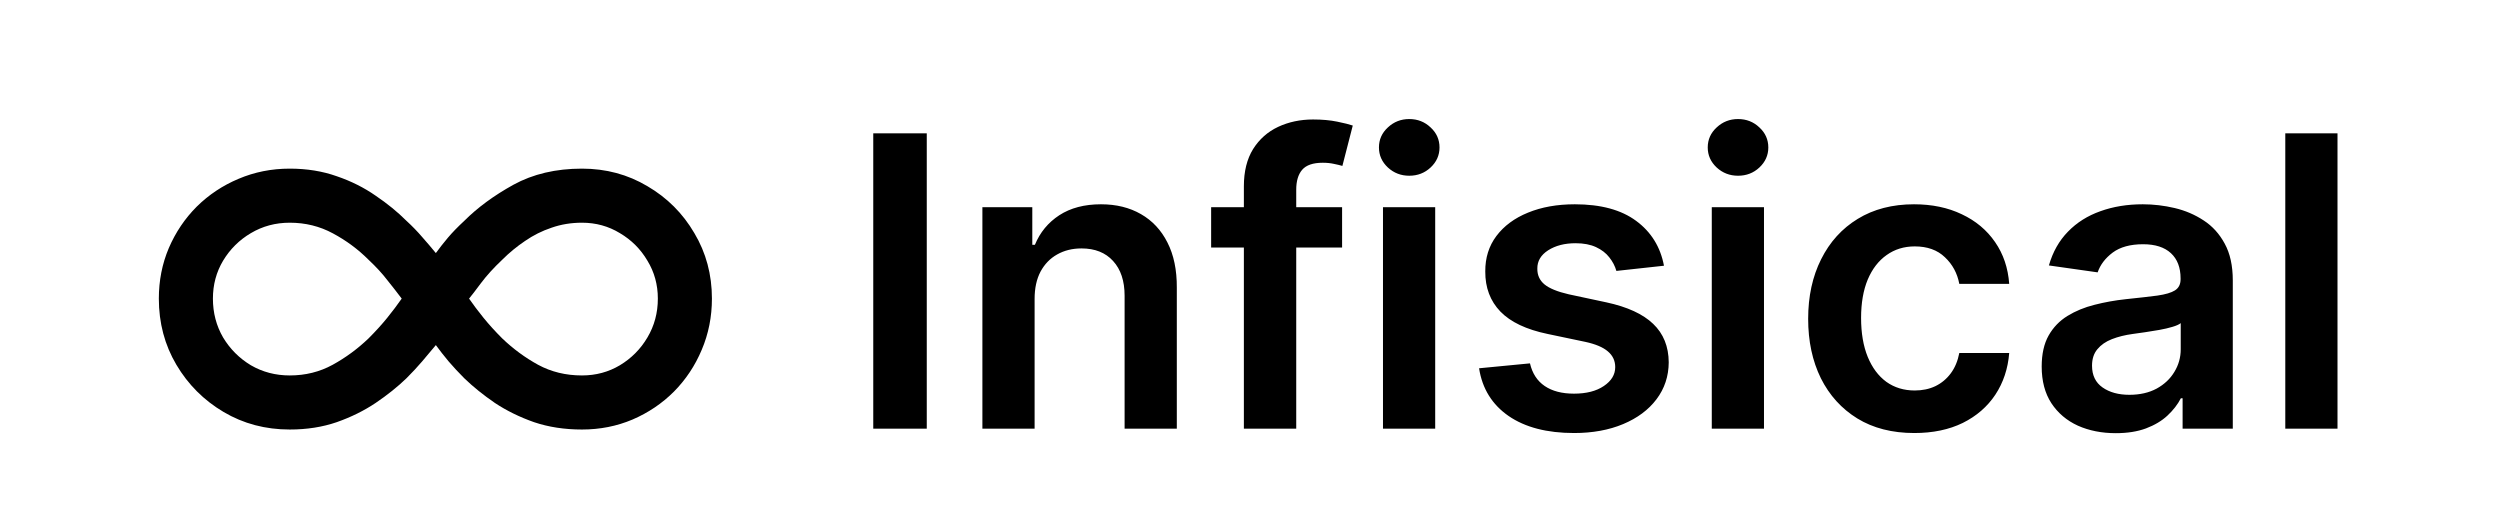 <svg xmlns="http://www.w3.org/2000/svg" width="554" height="112" fill="none" viewBox="0 0 554 112"><path fill="#000" d="M205.371 29.546V95H193.514V29.546H205.371ZM229.269 66.236V95H217.699V45.909H228.758V54.251H229.333C230.462 51.502 232.263 49.318 234.734 47.699C237.227 46.08 240.306 45.27 243.971 45.27C247.359 45.27 250.31 45.994 252.824 47.443C255.359 48.892 257.32 50.991 258.704 53.739C260.111 56.488 260.803 59.822 260.782 63.743V95H249.212V65.533C249.212 62.251 248.36 59.684 246.655 57.83C244.972 55.977 242.639 55.05 239.656 55.05C237.632 55.05 235.832 55.497 234.255 56.392C232.699 57.266 231.474 58.533 230.579 60.195C229.706 61.857 229.269 63.871 229.269 66.236ZM297.408 45.909V54.858H268.388V45.909H297.408ZM275.643 95V41.275C275.643 37.972 276.325 35.224 277.689 33.029C279.074 30.834 280.927 29.194 283.25 28.107C285.572 27.021 288.15 26.477 290.984 26.477C292.987 26.477 294.766 26.637 296.322 26.957C297.877 27.276 299.028 27.564 299.773 27.82L297.472 36.769C296.982 36.619 296.364 36.47 295.619 36.321C294.873 36.151 294.042 36.065 293.126 36.065C290.974 36.065 289.45 36.587 288.555 37.631C287.682 38.654 287.245 40.124 287.245 42.042V95H275.643ZM306.469 95V45.909H318.039V95H306.469ZM312.286 38.942C310.453 38.942 308.877 38.334 307.556 37.12C306.235 35.884 305.574 34.403 305.574 32.678C305.574 30.93 306.235 29.45 307.556 28.235C308.877 26.999 310.453 26.381 312.286 26.381C314.139 26.381 315.716 26.999 317.016 28.235C318.337 29.45 318.997 30.93 318.997 32.678C318.997 34.403 318.337 35.884 317.016 37.12C315.716 38.334 314.139 38.942 312.286 38.942ZM368.736 58.885L358.189 60.035C357.89 58.97 357.368 57.969 356.623 57.031C355.898 56.094 354.918 55.337 353.682 54.762C352.446 54.187 350.934 53.899 349.144 53.899C346.736 53.899 344.712 54.421 343.071 55.465C341.452 56.509 340.653 57.862 340.674 59.524C340.653 60.952 341.175 62.113 342.241 63.008C343.327 63.903 345.117 64.638 347.61 65.213L355.983 67.003C360.628 68.004 364.08 69.592 366.339 71.765C368.618 73.938 369.769 76.783 369.79 80.298C369.769 83.388 368.863 86.115 367.074 88.48C365.305 90.824 362.844 92.656 359.691 93.977C356.537 95.298 352.915 95.959 348.824 95.959C342.816 95.959 337.979 94.702 334.314 92.188C330.65 89.652 328.466 86.126 327.763 81.609L339.044 80.522C339.556 82.738 340.642 84.41 342.304 85.54C343.966 86.669 346.129 87.234 348.792 87.234C351.541 87.234 353.746 86.669 355.408 85.54C357.091 84.41 357.933 83.015 357.933 81.353C357.933 79.947 357.39 78.785 356.303 77.869C355.238 76.953 353.576 76.25 351.317 75.76L342.944 74.002C338.235 73.022 334.751 71.371 332.493 69.048C330.234 66.704 329.116 63.743 329.137 60.163C329.116 57.138 329.936 54.517 331.598 52.301C333.281 50.064 335.614 48.338 338.597 47.124C341.601 45.888 345.064 45.27 348.984 45.27C354.737 45.27 359.265 46.495 362.567 48.945C365.891 51.396 367.947 54.709 368.736 58.885ZM379.33 95V45.909H390.9V95H379.33ZM385.147 38.942C383.315 38.942 381.738 38.334 380.417 37.12C379.096 35.884 378.435 34.403 378.435 32.678C378.435 30.93 379.096 29.45 380.417 28.235C381.738 26.999 383.315 26.381 385.147 26.381C387.001 26.381 388.578 26.999 389.877 28.235C391.198 29.45 391.859 30.93 391.859 32.678C391.859 34.403 391.198 35.884 389.877 37.12C388.578 38.334 387.001 38.942 385.147 38.942ZM424.21 95.959C419.31 95.959 415.102 94.883 411.586 92.731C408.092 90.579 405.397 87.606 403.5 83.814C401.625 80 400.688 75.611 400.688 70.646C400.688 65.66 401.647 61.261 403.564 57.447C405.482 53.611 408.188 50.629 411.682 48.498C415.198 46.346 419.353 45.27 424.147 45.27C428.131 45.27 431.657 46.005 434.725 47.475C437.815 48.924 440.276 50.98 442.108 53.644C443.941 56.285 444.985 59.375 445.24 62.912H434.182C433.735 60.547 432.669 58.576 430.986 56.999C429.324 55.401 427.098 54.602 424.306 54.602C421.941 54.602 419.864 55.242 418.074 56.52C416.284 57.777 414.889 59.588 413.887 61.953C412.907 64.318 412.417 67.152 412.417 70.454C412.417 73.8 412.907 76.676 413.887 79.084C414.867 81.47 416.242 83.313 418.01 84.613C419.8 85.891 421.899 86.531 424.306 86.531C426.011 86.531 427.534 86.211 428.877 85.572C430.24 84.911 431.38 83.963 432.296 82.727C433.213 81.492 433.841 79.989 434.182 78.221H445.24C444.963 81.694 443.941 84.773 442.172 87.457C440.404 90.121 437.996 92.209 434.949 93.722C431.902 95.213 428.323 95.959 424.21 95.959ZM468.867 95.991C465.756 95.991 462.954 95.437 460.461 94.329C457.99 93.2 456.03 91.538 454.581 89.343C453.153 87.148 452.439 84.442 452.439 81.225C452.439 78.455 452.951 76.165 453.973 74.354C454.996 72.543 456.392 71.094 458.16 70.007C459.929 68.921 461.921 68.1 464.137 67.546C466.374 66.971 468.686 66.555 471.072 66.3C473.949 66.001 476.282 65.735 478.071 65.501C479.861 65.245 481.161 64.862 481.971 64.35C482.802 63.818 483.217 62.997 483.217 61.889V61.697C483.217 59.29 482.503 57.425 481.076 56.104C479.648 54.783 477.592 54.123 474.907 54.123C472.074 54.123 469.826 54.741 468.164 55.977C466.523 57.212 465.415 58.672 464.84 60.355L454.037 58.821C454.89 55.838 456.296 53.345 458.256 51.342C460.216 49.318 462.613 47.805 465.447 46.804C468.281 45.781 471.413 45.27 474.843 45.27C477.209 45.27 479.563 45.547 481.907 46.101C484.25 46.655 486.392 47.571 488.331 48.849C490.27 50.106 491.825 51.822 492.997 53.995C494.19 56.168 494.787 58.885 494.787 62.145V95H483.665V88.256H483.281C482.578 89.62 481.587 90.898 480.309 92.092C479.052 93.263 477.464 94.212 475.547 94.936C473.65 95.639 471.424 95.991 468.867 95.991ZM471.871 87.489C474.194 87.489 476.207 87.031 477.912 86.115C479.616 85.178 480.927 83.942 481.843 82.408C482.78 80.874 483.249 79.201 483.249 77.39V71.605C482.887 71.903 482.269 72.18 481.395 72.436C480.543 72.692 479.584 72.915 478.519 73.107C477.454 73.299 476.399 73.469 475.355 73.619C474.311 73.768 473.405 73.896 472.638 74.002C470.912 74.237 469.368 74.62 468.004 75.153C466.64 75.685 465.564 76.431 464.776 77.39C463.988 78.327 463.593 79.542 463.593 81.033C463.593 83.164 464.371 84.773 465.927 85.859C467.482 86.946 469.464 87.489 471.871 87.489ZM517.99 29.546V95H506.42V29.546H517.99Z"/><path fill="#000" d="M64.21 37.369C67.995 37.369 71.463 37.93 74.617 39.051C77.805 40.137 80.678 41.574 83.236 43.361C85.829 45.113 88.106 46.97 90.068 48.932C91.33 50.088 92.486 51.279 93.537 52.506C94.623 53.732 95.639 54.923 96.585 56.08C97.426 54.923 98.32 53.785 99.266 52.663C100.212 51.542 101.421 50.298 102.892 48.932C105.835 45.989 109.462 43.326 113.771 40.943C118.116 38.561 123.179 37.369 128.96 37.369C134.286 37.369 139.121 38.666 143.466 41.258C147.846 43.816 151.315 47.285 153.872 51.665C156.465 56.01 157.762 60.845 157.762 66.171C157.762 70.2 157.008 73.984 155.502 77.523C154.03 81.026 151.98 84.11 149.352 86.773C146.725 89.401 143.659 91.468 140.155 92.974C136.686 94.446 132.955 95.182 128.96 95.182C125.106 95.182 121.567 94.639 118.344 93.553C115.155 92.431 112.265 91.012 109.672 89.296C107.114 87.544 104.854 85.722 102.892 83.829C101.631 82.568 100.475 81.324 99.424 80.098C98.372 78.837 97.426 77.628 96.585 76.472C95.639 77.628 94.623 78.837 93.537 80.098C92.486 81.324 91.33 82.568 90.068 83.829C88.106 85.722 85.829 87.544 83.236 89.296C80.678 91.012 77.805 92.431 74.617 93.553C71.463 94.639 67.995 95.182 64.21 95.182C58.815 95.182 53.927 93.885 49.547 91.293C45.167 88.7 41.681 85.213 39.088 80.834C36.495 76.454 35.199 71.566 35.199 66.171C35.199 62.176 35.935 58.445 37.406 54.976C38.913 51.472 40.98 48.406 43.608 45.778C46.271 43.151 49.354 41.101 52.858 39.629C56.397 38.123 60.181 37.369 64.21 37.369ZM47.182 66.171C47.182 69.324 47.935 72.197 49.442 74.79C50.984 77.347 53.033 79.397 55.591 80.939C58.184 82.445 61.057 83.199 64.21 83.199C67.679 83.199 70.85 82.41 73.723 80.834C76.596 79.257 79.242 77.312 81.659 75C83.236 73.423 84.62 71.899 85.811 70.428C87.002 68.956 88.071 67.537 89.017 66.171C88.071 64.909 87.02 63.56 85.864 62.124C84.743 60.652 83.341 59.128 81.659 57.551C79.347 55.239 76.719 53.294 73.776 51.717C70.868 50.141 67.679 49.352 64.21 49.352C61.057 49.352 58.184 50.123 55.591 51.665C53.033 53.171 50.984 55.204 49.442 57.761C47.935 60.284 47.182 63.087 47.182 66.171ZM145.779 66.171C145.779 63.087 145.008 60.284 143.466 57.761C141.959 55.204 139.927 53.171 137.37 51.665C134.847 50.123 132.044 49.352 128.96 49.352C126.578 49.352 124.335 49.72 122.233 50.456C120.131 51.157 118.169 52.138 116.347 53.399C114.525 54.626 112.843 56.01 111.301 57.551C109.409 59.338 107.833 61.072 106.571 62.754C105.345 64.401 104.469 65.54 103.943 66.171C104.889 67.537 105.958 68.956 107.149 70.428C108.341 71.899 109.725 73.423 111.301 75C113.719 77.312 116.364 79.257 119.237 80.834C122.146 82.41 125.387 83.199 128.96 83.199C132.044 83.199 134.847 82.445 137.37 80.939C139.927 79.397 141.959 77.347 143.466 74.79C145.008 72.197 145.779 69.324 145.779 66.171Z"/></svg>